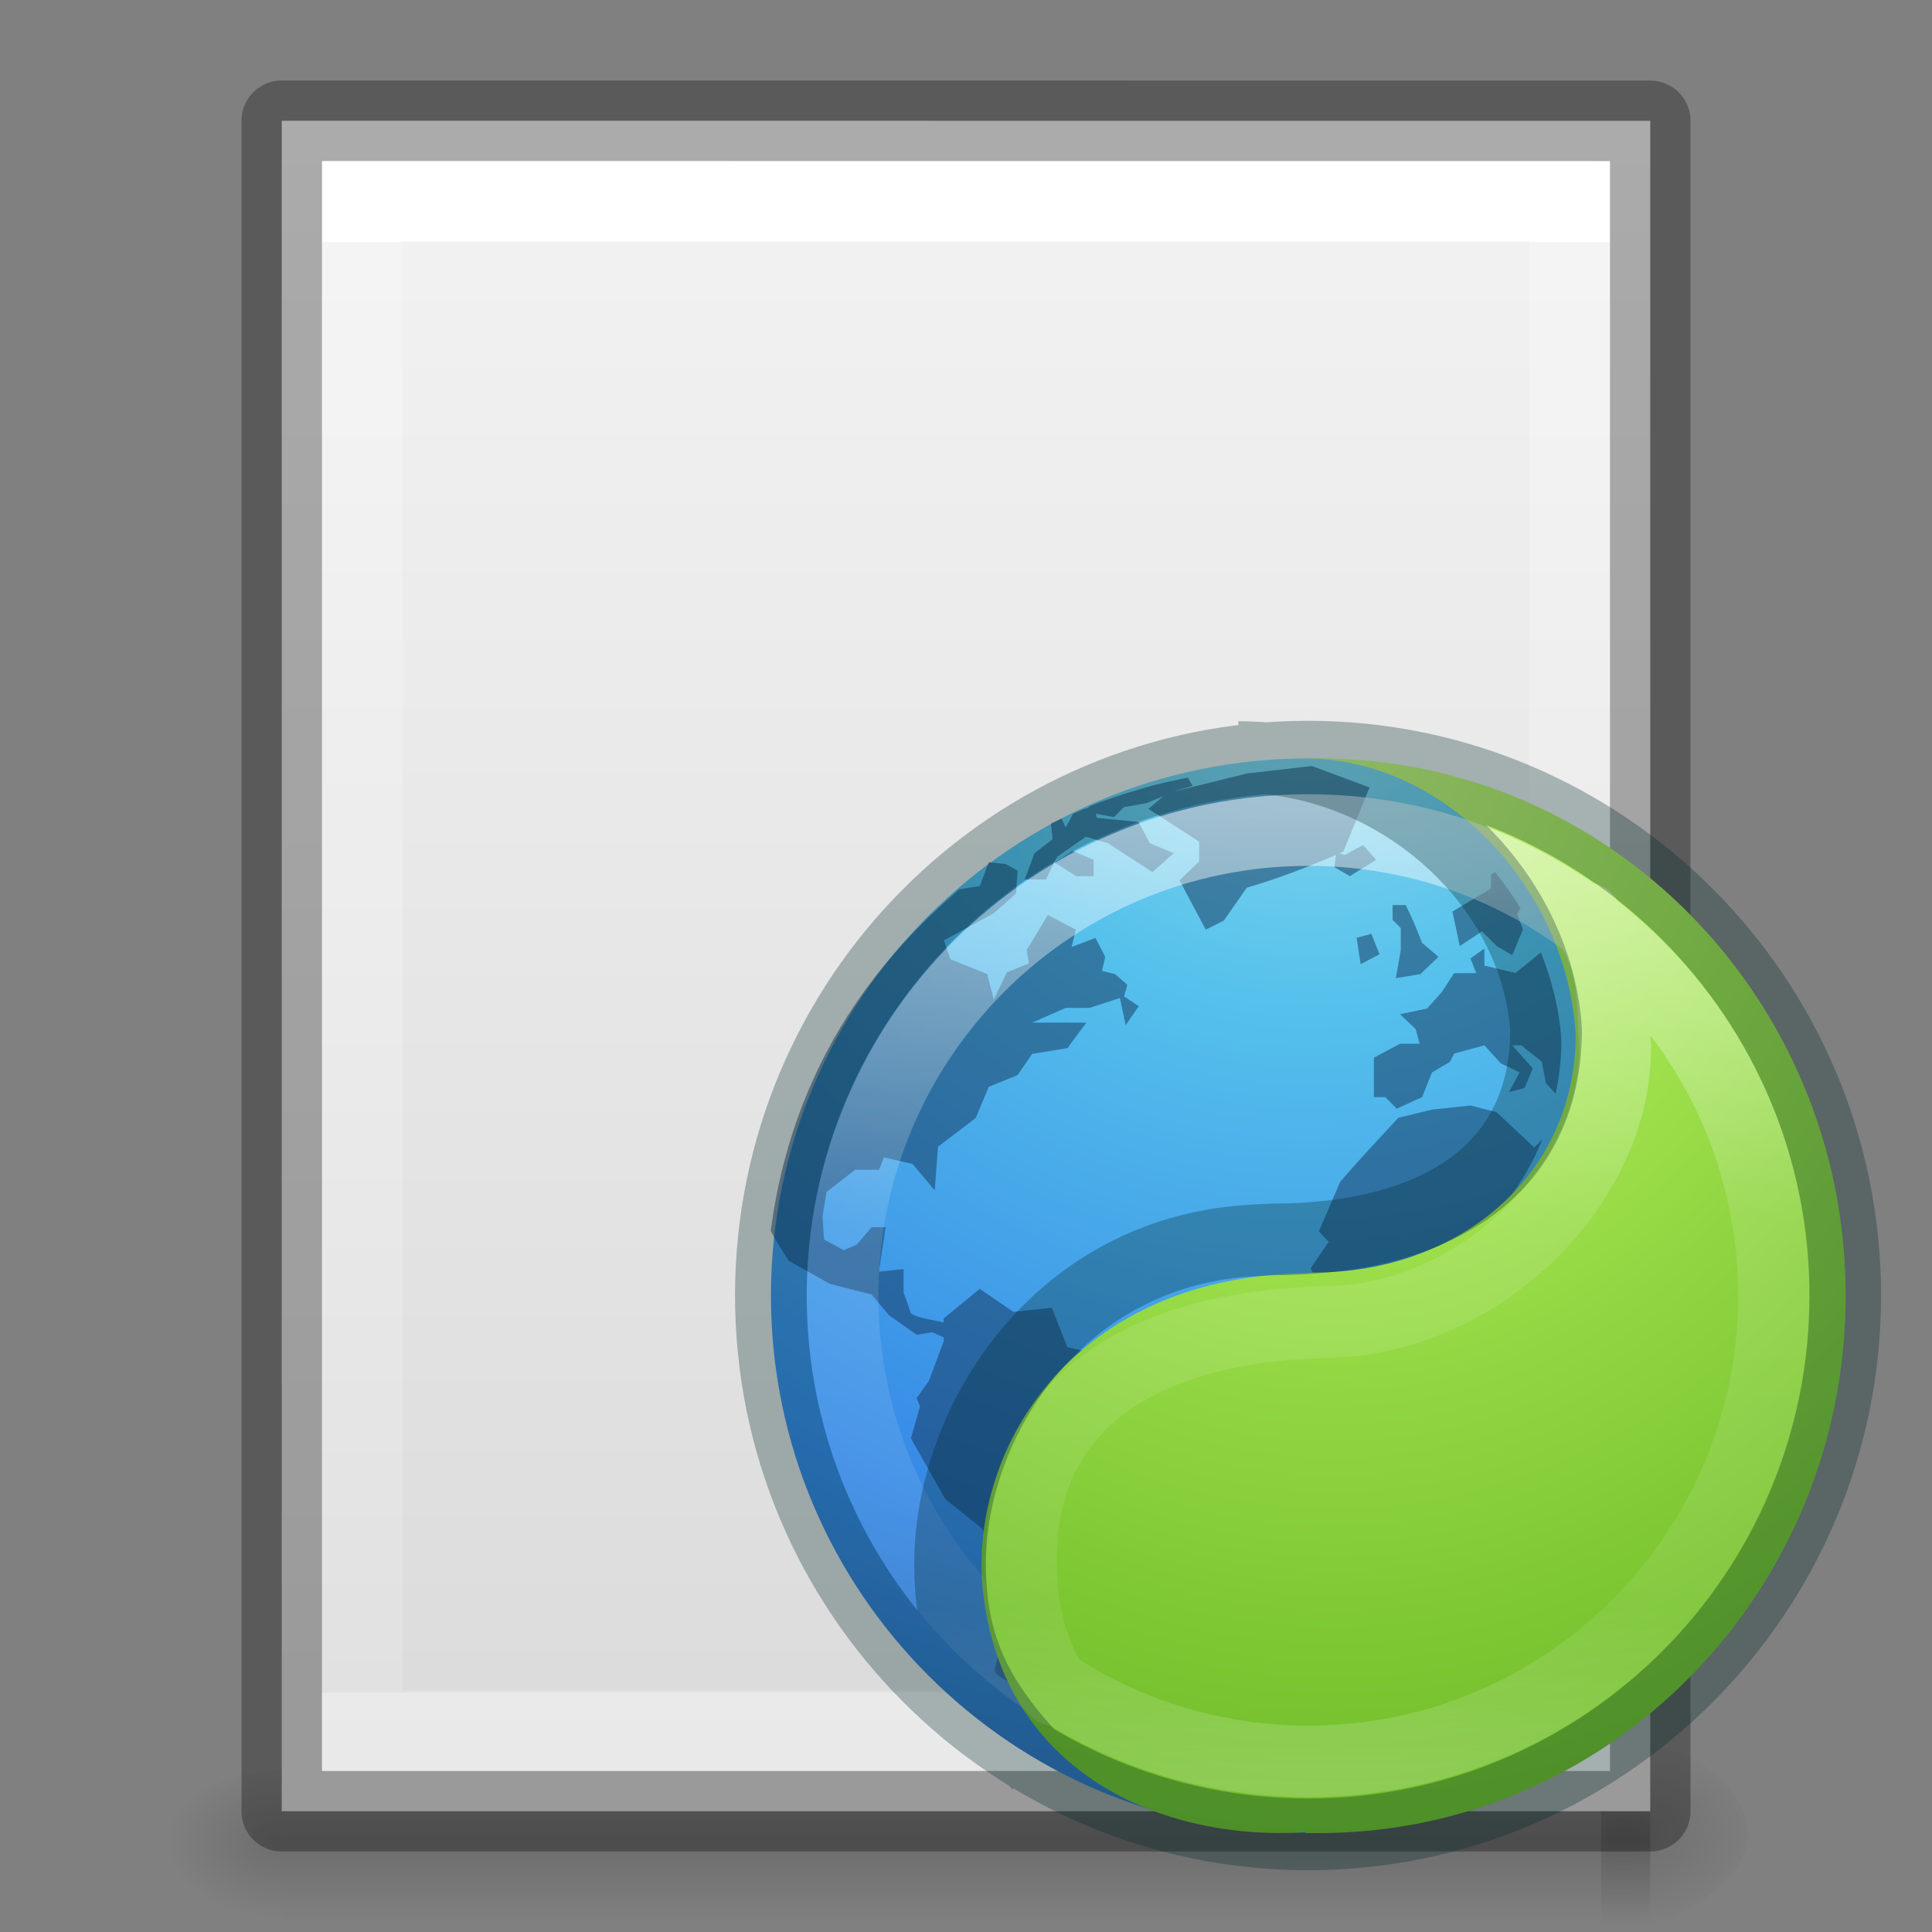 <svg height="24" width="24" xmlns="http://www.w3.org/2000/svg" xmlns:xlink="http://www.w3.org/1999/xlink"><rect width="100%" height="100%" fill="#808080" stroke="none"/><linearGradient id="a"><stop offset="0"/><stop offset="1" stop-opacity="0"/></linearGradient><linearGradient id="b" gradientTransform="matrix(.405 0 0 .514 2.27 -.324)" gradientUnits="userSpaceOnUse" x1="24" x2="24" y1="6.474" y2="41.526"><stop offset="0" stop-color="#fff"/><stop offset="0" stop-color="#fff" stop-opacity=".235"/><stop offset="1" stop-color="#fff" stop-opacity=".157"/><stop offset="1" stop-color="#fff" stop-opacity=".392"/></linearGradient><linearGradient id="c" gradientTransform="matrix(.486 0 0 .456 .343 .349)" gradientUnits="userSpaceOnUse" x1="25.132" x2="25.132" y1=".985" y2="47.013"><stop offset="0" stop-color="#f4f4f4"/><stop offset="1" stop-color="#dbdbdb"/></linearGradient><radialGradient id="d" cx="605.71" cy="486.65" gradientTransform="matrix(.015 0 0 .01 11.08 17.91)" gradientUnits="userSpaceOnUse" r="117.14" xlink:href="#a"/><radialGradient id="e" cx="605.71" cy="486.65" gradientTransform="matrix(-.012 0 0 .008 10.761 18.981)" gradientUnits="userSpaceOnUse" r="117.14" xlink:href="#a"/><linearGradient id="f" gradientTransform="matrix(.035 0 0 .008 -.725 18.981)" gradientUnits="userSpaceOnUse" x1="302.86" x2="302.86" y1="366.65" y2="609.51"><stop offset="0" stop-opacity="0"/><stop offset=".5"/><stop offset="1" stop-opacity="0"/></linearGradient><radialGradient id="g" cx="5.78" cy="8.45" gradientTransform="matrix(0 .899 -.951 -0 16.035 -6.015)" gradientUnits="userSpaceOnUse" r="20"><stop offset="0" stop-color="#90dbec"/><stop offset=".262" stop-color="#55c1ec"/><stop offset=".705" stop-color="#3689e6"/><stop offset="1" stop-color="#2b63a0"/></radialGradient><radialGradient id="h" cx="-1.265" cy="8.45" fx=".667" gradientTransform="matrix(0 1.437 -1.131 -0 17.918 -1.381)" gradientUnits="userSpaceOnUse" r="20"><stop offset="0" stop-color="#cdf87e"/><stop offset=".262" stop-color="#a2e34f"/><stop offset=".661" stop-color="#68b723"/><stop offset="1" stop-color="#1d7e0d"/></radialGradient><linearGradient id="i" gradientTransform="matrix(.539 0 0 .539 -30.902 -7.021)" gradientUnits="userSpaceOnUse" x1="71.204" x2="71.204" y1="15.369" y2="40.496"><stop offset="0" stop-color="#fff"/><stop offset=".424" stop-color="#fff" stop-opacity=".235"/><stop offset=".821" stop-color="#fff" stop-opacity=".157"/><stop offset="1" stop-color="#fff" stop-opacity=".392"/></linearGradient><path d="m3.5 22h17v2h-17z" fill="url(#f)" opacity=".15"/><path d="m3.5 22v2c-.62.004-1.5-.448-1.5-1 0-.552.692-1 1.5-1z" fill="url(#e)" opacity=".15"/><path d="m19.889 21.574v2.426c.753.005 1.82-.544 1.82-1.213 0-.67-.84-1.213-1.82-1.213z" fill="url(#d)" opacity=".15" stroke-width="1.213"/><path d="m3.5 1.5c3.896 0 17 .001 17 .001l0 20.999s-11.333 0-17 0v-21z" fill="url(#c)"/><path d="m19.5 21.5h-15v-19h15z" fill="none" stroke="url(#b)" stroke-linecap="round"/><path d="m3.5 1.5c3.896 0 17 .001 17 .001l0 20.999s-11.333 0-17 0v-21z" fill="none" opacity=".3" stroke="#000" stroke-linejoin="round" stroke-width="1"/><g transform="matrix(.89 0 0 .89 9.132 8.976)"><path d="m8 .5c-4.138 0-7.5 3.362-7.5 7.5 0 4.138 3.362 7.5 7.5 7.5 4.138 0 7.5-3.362 7.5-7.5 0-4.138-3.362-7.5-7.5-7.5z" fill="url(#g)"/><path d="m8.034.608-.892.103-1.018.252c.086-.029.174-.053.263-.08l-.069-.115c-.214.043-.422.089-.629.149-.01.003-.024.008-.034.011-.243.072-.477.147-.709.241l-.023.023-.046.011c-.053.022-.108.046-.16.069l-.103.195-.057-.126c-.047.022-.102.046-.149.069l.023.218-.252.195-.137.367h.297l.114-.241.046-.08c.133-.089.265-.19.4-.275l.309.092c.205.132.412.27.617.401l.297-.264-.332-.138-.16-.298-.583-.057-.011-.057.252.046.137-.138.32-.057c.075-.034.153-.064.229-.092l-.206.172.709.459v.275l-.274.264.366.688.252-.126.32-.459c.443-.13.828-.279 1.246-.459l-.023.172.217.126.366-.229-.183-.206-.252.138-.08-.023c.018-.008.039-.015.057-.023l.366-.895-.8-.298c-.011-0-.012 0-.023 0zm-3.579 1.342.309.195h.24v-.229l-.297-.126zm-.915 0-.126.333s-.227.032-.286.046c-.753.658-2.276 2.079-2.63 4.76.014.062.252.424.252.424l.572.321.583.149.24.287.389.275.217-.034.16.069v.057l-.206.551-.171.241.046.115-.126.447.48.849.503.401.217.31-.023.619.16.344-.16.677c-.003.009-.011.035 0 .069.021.068.883.52.938.482.013-.01.011-.014.023-.023-.304-.543-.48-1.168-.48-1.835 0-1.057.443-2.001 1.143-2.684l-.206-.39-.412-.092-.217-.55-.537.057-.469-.321-.503.413v.057c-.149-.041-.324-.049-.457-.126l-.103-.298v-.321l-.343.034c.027-.206.064-.413.091-.619h-.194l-.206.241-.183.08-.274-.149-.023-.321.057-.344.4-.31h.332l.069-.172.4.092.309.367.046-.608.526-.401.183-.436.4-.161.206-.298.492-.08.263-.356h-.755l.469-.206h.332l.423-.138.08.379.183-.264-.206-.138.046-.161-.171-.149-.183-.046.046-.195-.137-.264-.332.126.057-.241-.389-.206-.297.493.034.183-.309.126-.183.379-.091-.356-.514-.206-.091-.264.697-.379.309-.275.023-.321-.172-.092zm7.066.138-.057.034v.195l-.537.321.103.482.309-.206.206.206.217.126.149-.356-.08-.218.046-.08c-.107-.18-.226-.343-.355-.505zm-1.429.459v.206l.114.115v.31l-.069.39.343-.057.252-.241-.229-.195c-.072-.183-.138-.352-.229-.528zm-.297.401-.206.057.057.367.263-.138zm1.578.206-.194.138.08.206h-.309l-.171.264-.206.229-.377.08.217.206.057.206h-.274l-.366.195v.55h.16l.16.161.354-.161.137-.344.252-.149.057-.115.423-.115.229.252.263.126-.149.275.217-.057.115-.275-.286-.321h.126l.286.229.057.298.137.149c.049-.239.08-.492.08-.746-.028-.43-.132-.836-.286-1.227l-.354.287-.435-.103zm-.194 2.191-.538.057-.469.115c-.269.29-.557.594-.812.895l-.297.688.137.149-.252.367.217.482c1.369-.144 2.522-1.049 3.018-2.282l-.114.115-.526-.493z" fill="#13355a" opacity=".5"/><path d="m7.963.501c1.909 0 3.638 1.767 3.769 3.846 0 2.016-1.674 3.329-3.65 3.329l-.188.012c-3.254.077-4.659 2.542-4.431 4.474.293 2.483 2.474 3.456 4.501 3.326v.012c.063.002.125 0 .188 0 4.054 0 7.349-3.362 7.349-7.5s-3.294-7.5-7.349-7.5c-.063 0-.126-.002-.188-0z" fill="url(#h)"/><g fill="none"><path d="m8 .476c-4.138 0-7.5 3.373-7.5 7.524 0 4.152 3.362 7.524 7.5 7.524 4.138 0 7.5-3.372 7.5-7.524 0-4.152-3.362-7.524-7.5-7.524zm-.974.006c2.164 0 4.149 1.708 4.297 3.798 0 2.027-1.599 2.938-3.838 2.938l-.215.011c-2.731.125-4.268 2.506-4.268 4.52 0 1.155.384 1.919 1.23 2.8" opacity=".596"/><path d="m14.5 8c0 3.59-2.91 6.5-6.5 6.5-3.59 0-6.5-2.91-6.5-6.5 0-3.59 2.91-6.5 6.5-6.5 3.59 0 6.5 2.91 6.5 6.5zm-2.623-5.269c.42.655.35 1.011.407 1.808 0 1.941-1.934 3.829-4.079 3.829l-.206.011c-2.106.097-4.011.973-4.011 3.317 0 .717.155 1.277.484 1.811" opacity=".5" stroke="url(#i)" stroke-linecap="round" stroke-linejoin="round"/></g></g><path d="m16.249 9.399c-3.682 0-6.673 3-6.673 6.694s2.991 6.694 6.673 6.694 6.673-3 6.673-6.694-2.991-6.694-6.673-6.694zm-.866.005c1.925 0 3.691 1.52 3.823 3.379 0 1.803-1.423 2.614-3.415 2.614l-.192.01c-2.429.112-3.797 2.229-3.797 4.022 0 1.028.342 1.708 1.095 2.491" fill="none" opacity=".3" stroke="#002728" stroke-width=".89"/></svg>